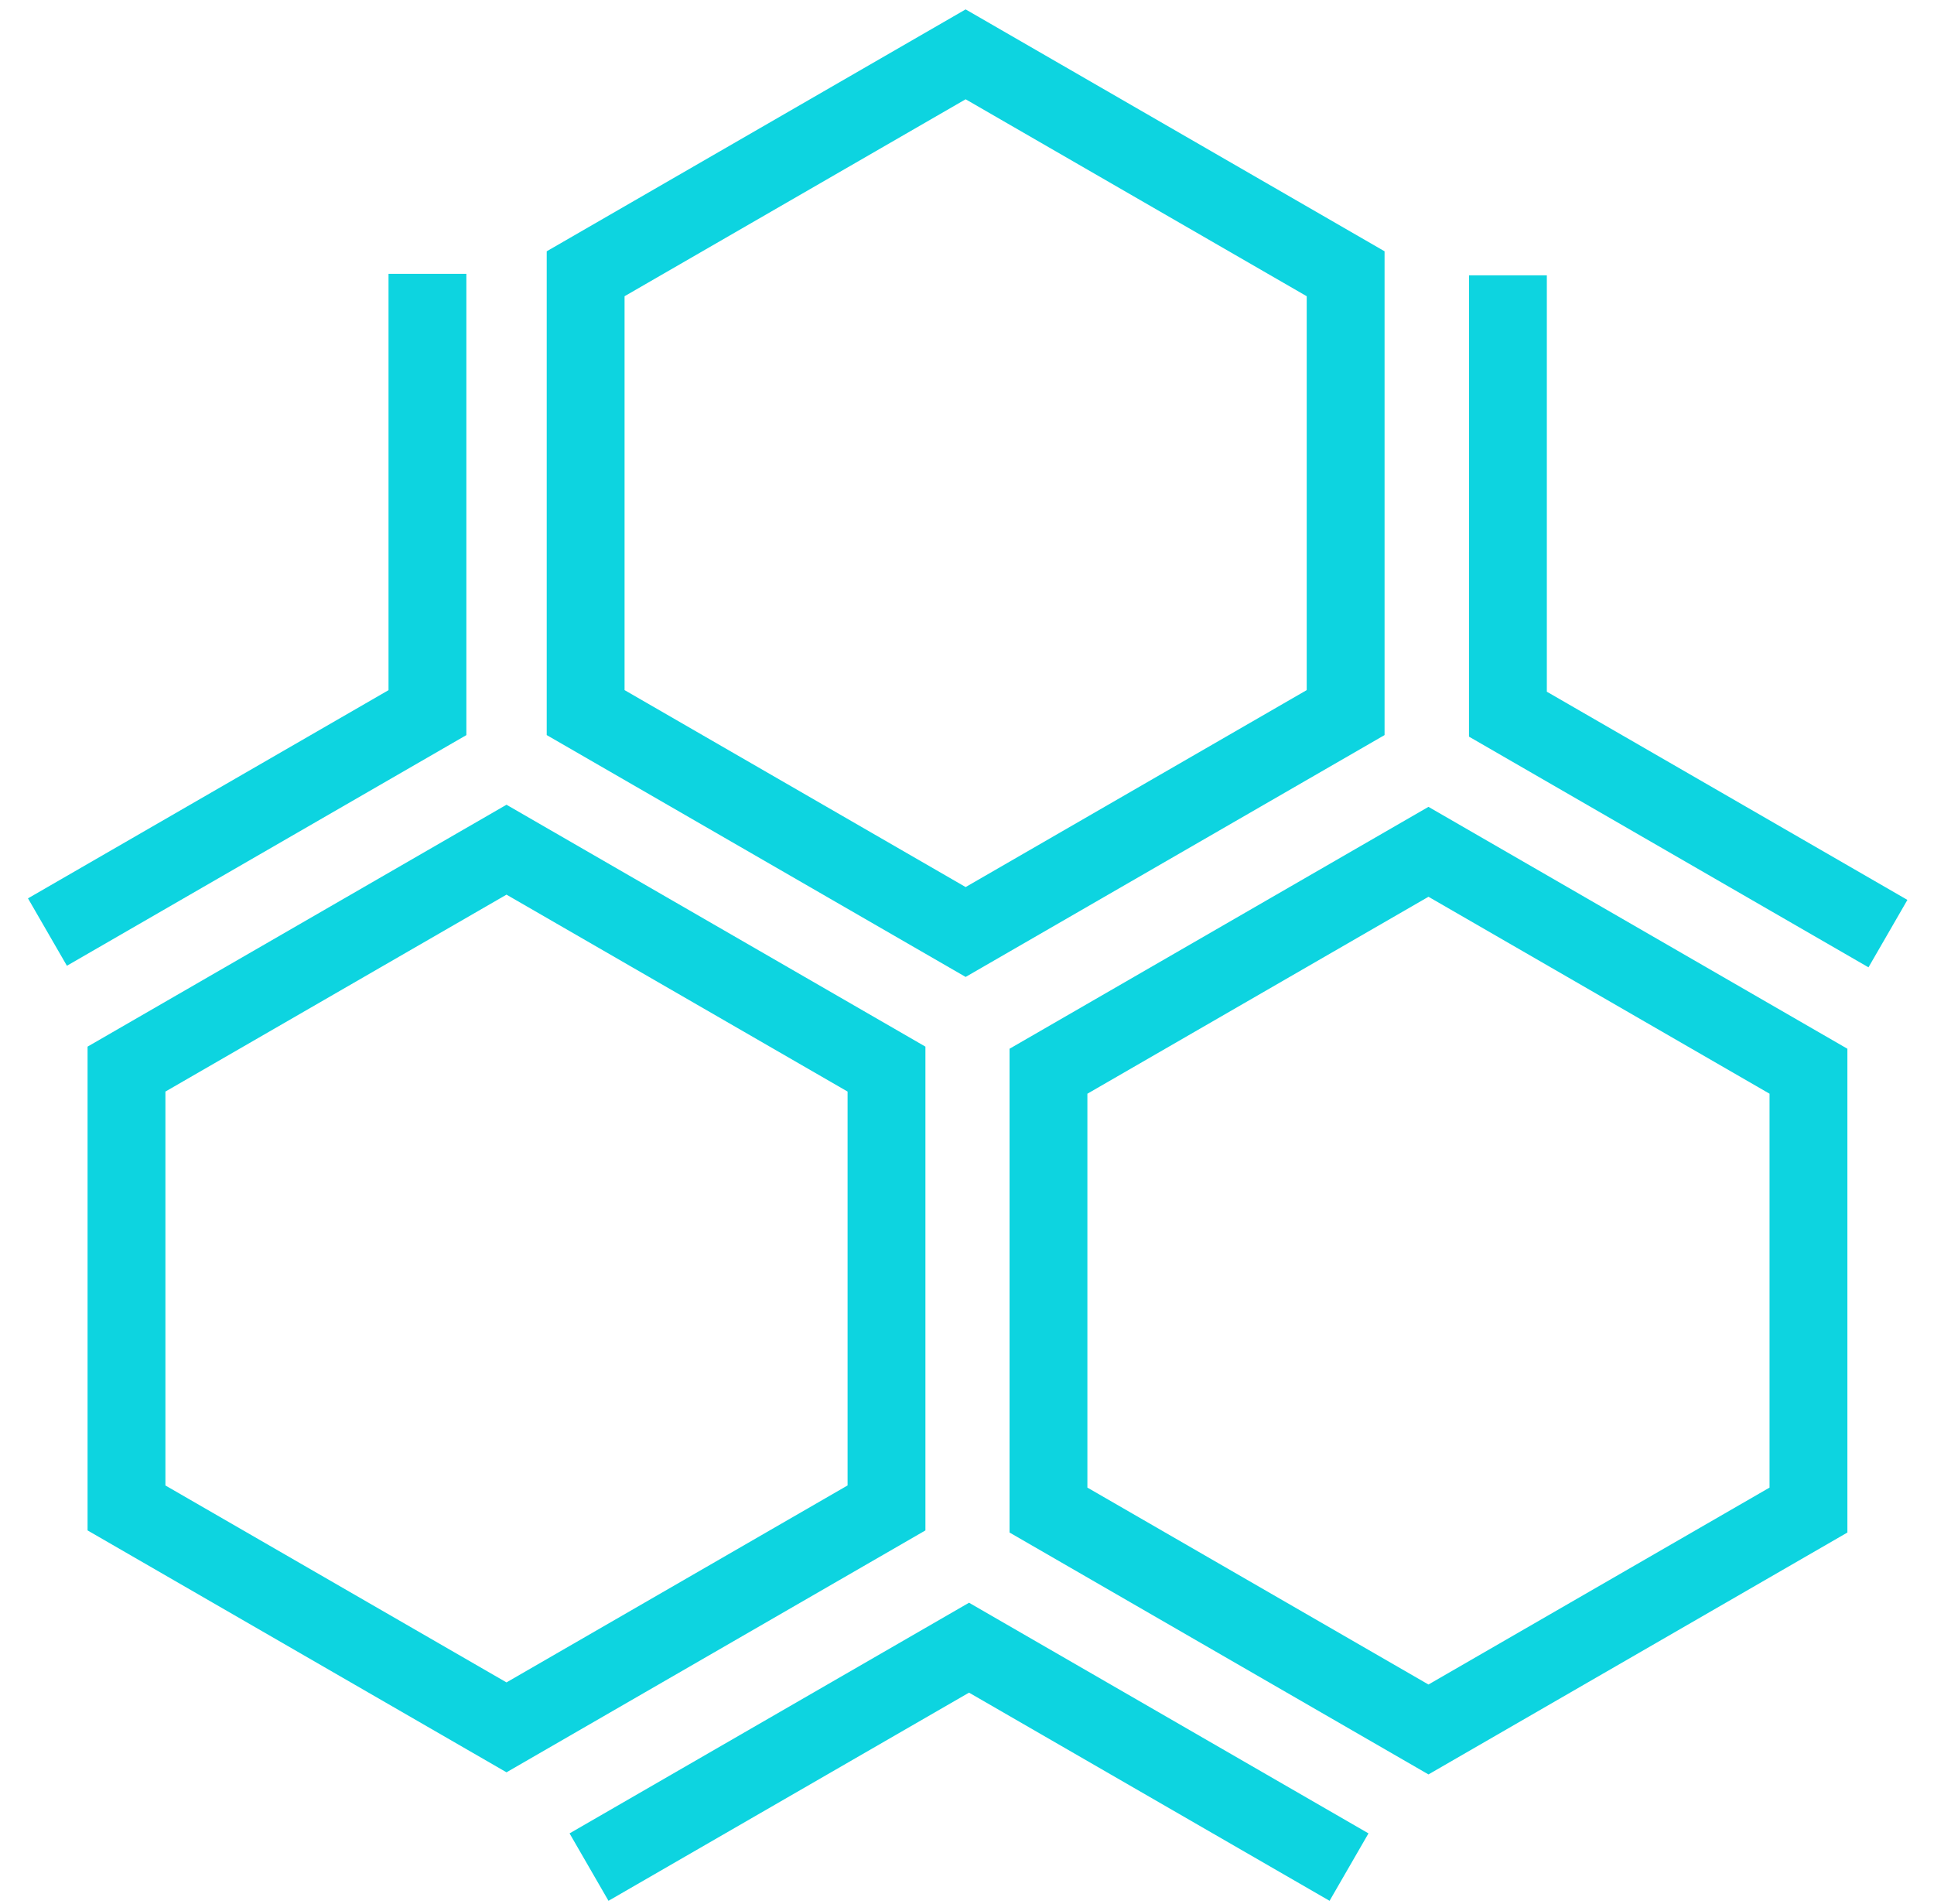 <svg width="64" height="63" viewBox="0 0 64 63" fill="none" xmlns="http://www.w3.org/2000/svg">
  <path fill-rule="evenodd" clip-rule="evenodd" d="M31.955 0.311L45.818 8.315L45.818 24.323L31.955 32.326L18.092 24.323L18.092 8.315L31.955 0.311ZM31.955 3.285L20.668 9.802L20.668 22.835L31.955 29.352L43.242 22.835L43.242 9.802L31.955 3.285ZM12.857 22.837L12.857 9.06L15.433 9.06L15.433 24.324L2.214 31.956L0.926 29.726L12.857 22.837ZM51.188 22.888L51.188 9.111L48.613 9.111L48.612 24.375L61.832 32.008L63.12 29.777L51.188 22.888ZM16.761 26.628L30.624 34.632L30.624 50.64L16.761 58.644L2.898 50.64L2.898 34.632L16.761 26.628ZM47.271 26.698L61.134 34.702L61.134 50.71L47.271 58.714L33.408 50.71L33.408 34.702L47.271 26.698ZM16.761 29.603L5.474 36.119L5.474 49.153L16.761 55.669L28.048 49.152L28.048 36.119L16.761 29.603ZM35.984 36.19L35.984 49.223L47.271 55.739L58.558 49.223L58.558 36.19L47.271 29.673L35.984 36.19ZM32.067 53.033L45.286 60.665L43.998 62.896L32.067 56.008L20.136 62.896L18.848 60.665L32.067 53.033Z" fill="#0DD4E0" />
</svg>